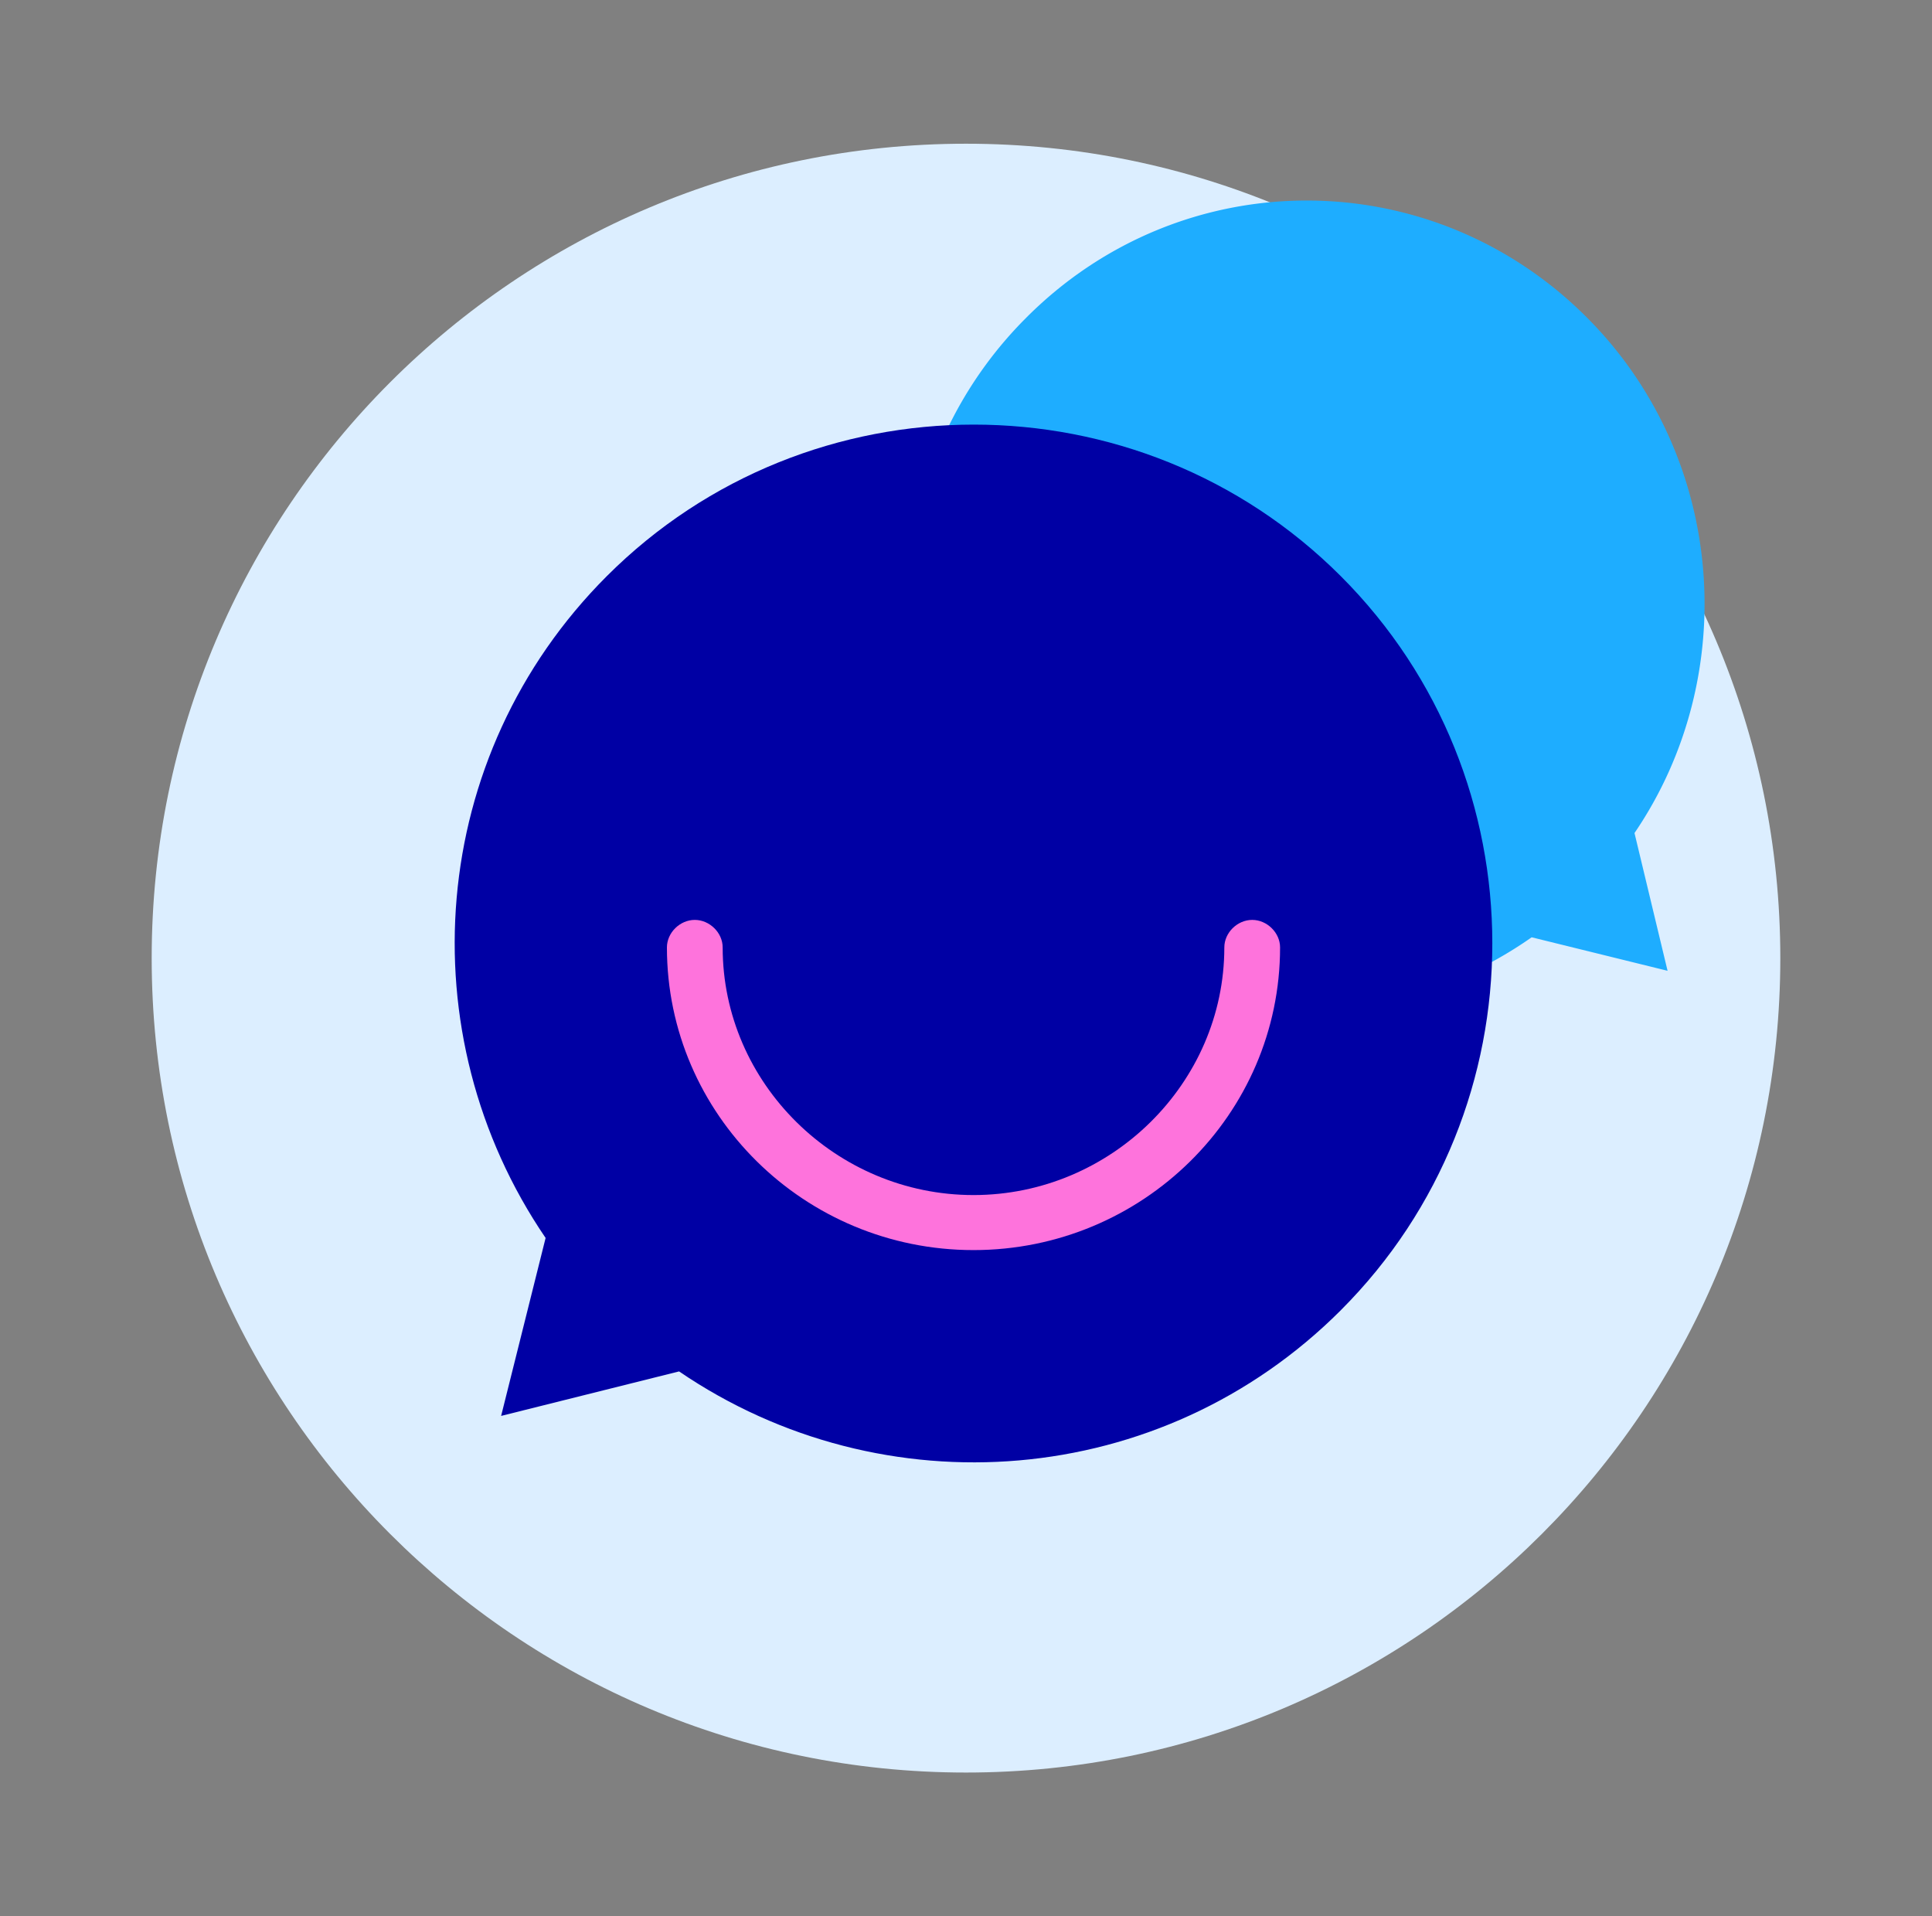<svg width="121" height="120" fill="none" xmlns="http://www.w3.org/2000/svg"><rect width="100%" height="100%" fill="#808080" stroke="none"/><path d="M60.5 111c28.166 0 51-22.834 51-51S88.666 9 60.5 9s-51 22.834-51 51 22.834 51 51 51z" fill="#DCEEFF"/><path fill-rule="evenodd" clip-rule="evenodd" d="M86.15 62.775c3.45-.583 6.786-1.982 9.777-4.08l8.512 2.098-2.071-8.627c6.672-9.793 5.752-23.432-2.875-32.176-9.778-9.91-25.537-9.91-35.314 0a25.243 25.243 0 00-6.902 13.174" fill="#1EADFF"/><path fill-rule="evenodd" clip-rule="evenodd" d="M83.973 82.05c12.653-12.653 12.653-33.317 0-45.97-12.654-12.654-33.317-12.654-45.97 0-11.261 11.26-12.538 28.673-3.832 41.443l-2.786 11.144 11.145-2.786c12.77 8.707 30.182 7.43 41.443-3.83z" fill="#0000A4"/><path d="M60.97 78.283c-10.59 0-19.201-8.5-19.201-18.954 0-.92.814-1.723 1.745-1.723.931 0 1.746.804 1.746 1.723 0 8.5 7.098 15.508 15.71 15.508 8.61 0 15.709-7.008 15.709-15.508 0-.92.814-1.723 1.745-1.723.931 0 1.746.804 1.746 1.723 0 10.453-8.612 18.954-19.2 18.954z" fill="#FE73DC"/></svg>